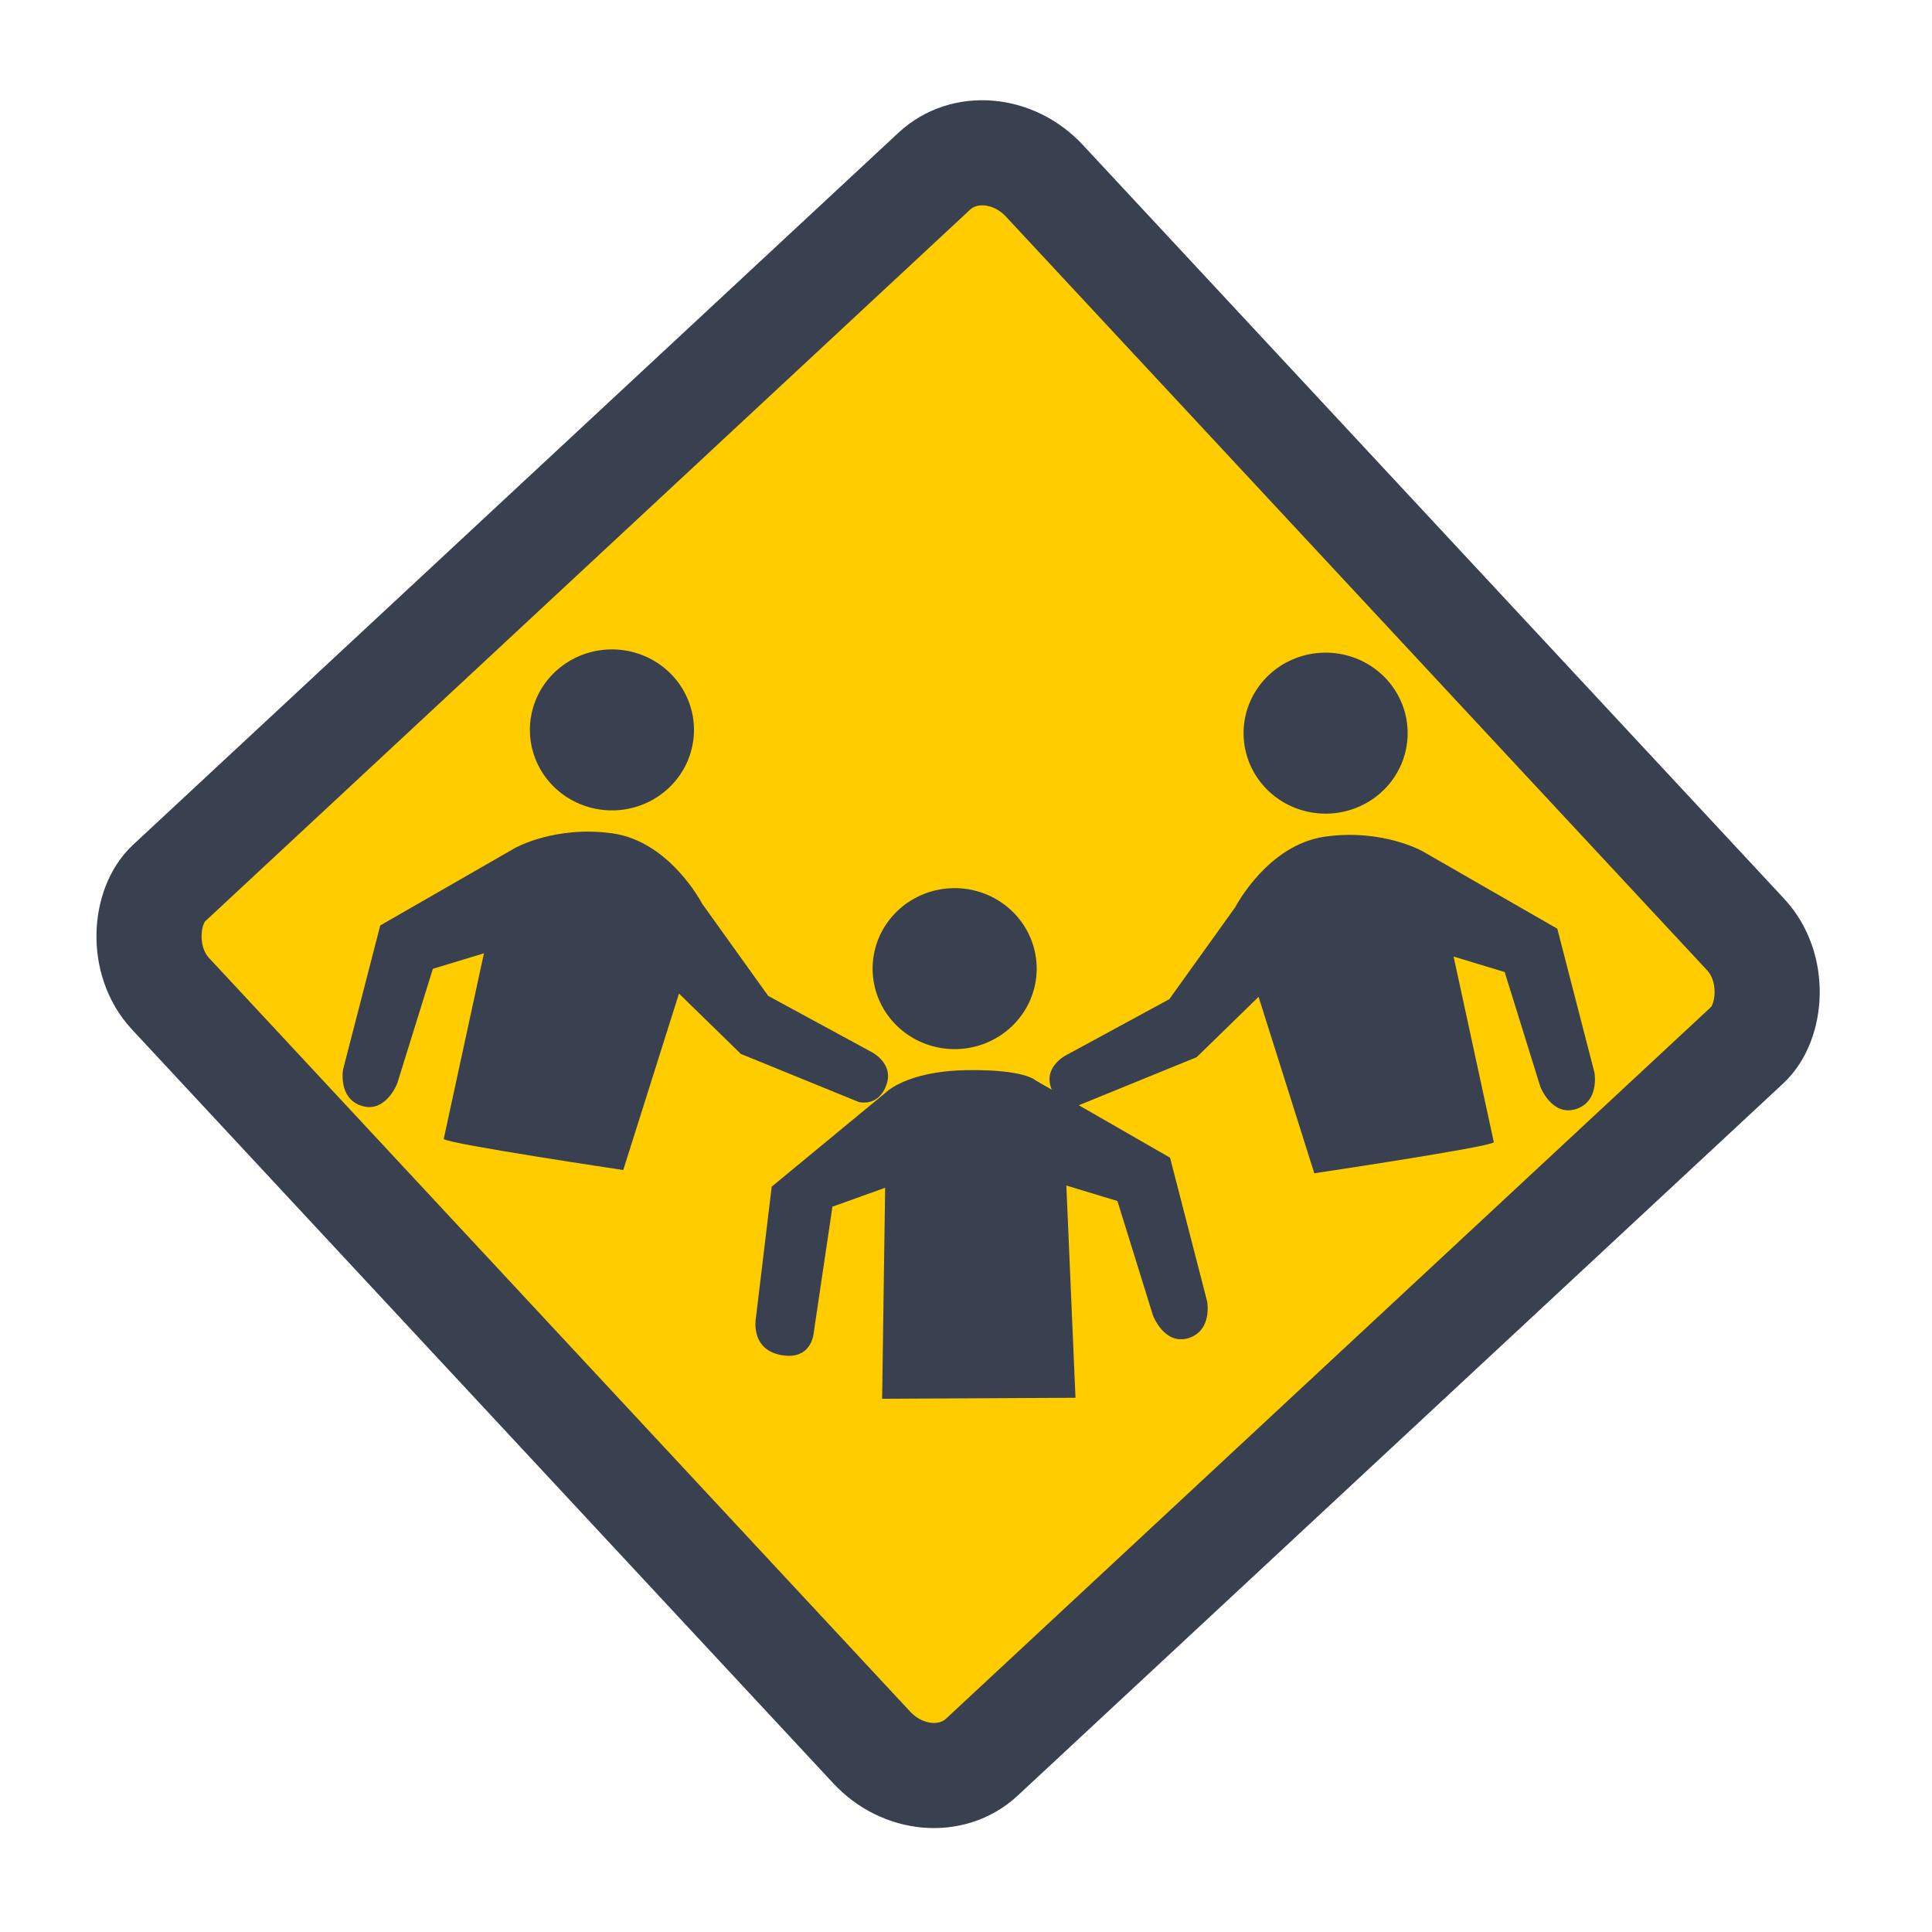 <?xml version="1.0" encoding="UTF-8" standalone="no"?>
<!-- Created with Inkscape (http://www.inkscape.org/) -->

<svg
   xmlns:dc="http://purl.org/dc/elements/1.1/"
   xmlns:cc="http://creativecommons.org/ns#"
   xmlns:rdf="http://www.w3.org/1999/02/22-rdf-syntax-ns#"
   xmlns:svg="http://www.w3.org/2000/svg"
   xmlns="http://www.w3.org/2000/svg"
   xmlns:sodipodi="http://sodipodi.sourceforge.net/DTD/sodipodi-0.dtd"
   xmlns:inkscape="http://www.inkscape.org/namespaces/inkscape"
   width="512"
   height="512"
   id="svg2"
   version="1.1"
   inkscape:version="0.91 r13725"
   sodipodi:docname="0_people.svg">
  <defs
     id="defs4" />
  <sodipodi:namedview
     id="base"
     pagecolor="#ffffff"
     bordercolor="#666666"
     borderopacity="1.0"
     inkscape:pageopacity="0.0"
     inkscape:pageshadow="2"
     inkscape:zoom="0.49497475"
     inkscape:cx="349.1961"
     inkscape:cy="237.7294"
     inkscape:document-units="px"
     inkscape:current-layer="layer1"
     showgrid="false"
     inkscape:window-width="1366"
     inkscape:window-height="715"
     inkscape:window-x="0"
     inkscape:window-y="24"
     inkscape:window-maximized="1" />
  <g
     inkscape:label="Layer 1"
     inkscape:groupmode="layer"
     id="layer1"
     transform="translate(0,-540.362)">
    <g
       id="g4148">
      <rect
         transform="matrix(0.681,0.732,-0.732,0.681,0,0)"
         ry="19.62"
         rx="21.758"
         y="198.093"
         x="597.615"
         height="316.373"
         width="316.373"
         id="rect2988"
         style="fill:#ffcc00;fill-opacity:1;stroke:#394050;stroke-width:27.867;stroke-miterlimit:4;stroke-dasharray:none;stroke-opacity:1" />
      <path
         sodipodi:nodetypes="zccczcccccccczcccz"
         inkscape:connector-curvature="0"
         id="path3758"
         d="m 255.872,823.972 c -15.568,0.301 -21.044,5.844 -21.044,5.844 l -30.317,25.023 -4.216,35.006 c 0,0 -1.49,8.165 6.781,9.635 8.271,1.47 8.604,-6.171 8.604,-6.171 l 4.925,-33.167 13.966,-5.009 -0.8,55.919 51.245,-0.268 -2.424,-56.244 13.536,4.102 9.434,30.354 c 0,0 3.017,7.943 9.389,5.979 6.372,-1.965 4.968,-9.67 4.968,-9.67 l -9.845,-38.148 -35.687,-20.51 c 0,0 -2.948,-2.977 -18.517,-2.676 z"
         style="fill:#394050;stroke:none" />
      <path
         sodipodi:open="true"
         sodipodi:end="6.2784904"
         sodipodi:start="0"
         d="m 274.732,797.059 a 21.74,21.33 0 0 1 -21.715,21.33 21.74,21.33 0 0 1 -21.766,-21.28 21.74,21.33 0 0 1 21.664,-21.38 21.74,21.33 0 0 1 21.817,21.23"
         sodipodi:ry="21.330067"
         sodipodi:rx="21.740263"
         sodipodi:cy="797.05884"
         sodipodi:cx="252.99165"
         id="path3760"
         style="fill:#394050;fill-opacity:1;stroke:none"
         sodipodi:type="arc" />
      <path
         sodipodi:nodetypes="zccczcccccccczcccz"
         inkscape:connector-curvature="0"
         id="path3758-3"
         d="m 351.173,762.074 c -15.263,2.133 -23.791,18.664 -23.791,18.664 l -17.498,24.413 -26.803,14.556 c 0,0 -6.679,2.976 -4.512,9.024 2.166,6.048 7.384,4.512 7.384,4.512 l 31.175,-12.716 16.408,-15.998 14.767,46.762 c 0,0 46.039,-6.863 47.583,-8.204 l -10.665,-49.223 13.536,4.102 9.434,30.354 c 0,0 3.017,7.943 9.389,5.979 6.372,-1.965 4.968,-9.67 4.968,-9.67 l -9.845,-38.148 -35.687,-20.51 c 0,0 -10.579,-6.03 -25.842,-3.897 z"
         style="fill:#394050;stroke:none" />
      <path
         sodipodi:open="true"
         sodipodi:end="6.2784904"
         sodipodi:start="0"
         d="m 373.042,734.655 a 21.74,21.33 0 0 1 -21.715,21.33 21.74,21.33 0 0 1 -21.766,-21.28 21.74,21.33 0 0 1 21.664,-21.38 21.74,21.33 0 0 1 21.817,21.23"
         sodipodi:ry="21.330067"
         sodipodi:rx="21.740263"
         sodipodi:cy="734.65533"
         sodipodi:cx="351.30145"
         id="path3760-6"
         style="fill:#394050;fill-opacity:1;stroke:none"
         sodipodi:type="arc" />
      <path
         sodipodi:nodetypes="zccczcccccccczcccz"
         inkscape:connector-curvature="0"
         id="path3758-7"
         d="m 162.299,761.211 c 15.263,2.133 23.791,18.664 23.791,18.664 l 17.498,24.413 26.803,14.556 c 0,0 6.679,2.976 4.512,9.024 -2.166,6.048 -7.384,4.512 -7.384,4.512 l -31.175,-12.716 -16.408,-15.998 -14.767,46.762 c 0,0 -46.039,-6.863 -47.583,-8.204 l 10.665,-49.223 -13.536,4.102 -9.434,30.354 c 0,0 -3.017,7.943 -9.389,5.979 -6.372,-1.965 -4.968,-9.67 -4.968,-9.67 l 9.845,-38.148 35.687,-20.51 c 0,0 10.579,-6.03 25.842,-3.897 z"
         style="fill:#394050;stroke:none" />
      <path
         sodipodi:open="true"
         sodipodi:end="6.2784904"
         sodipodi:start="0"
         transform="scale(-1,1)"
         d="m -140.43,733.792 a 21.74,21.33 0 0 1 -21.715,21.33 21.74,21.33 0 0 1 -21.766,-21.28 21.74,21.33 0 0 1 21.664,-21.38 21.74,21.33 0 0 1 21.817,21.23"
         sodipodi:ry="21.330067"
         sodipodi:rx="21.740263"
         sodipodi:cy="733.79205"
         sodipodi:cx="-162.17055"
         id="path3760-5"
         style="fill:#394050;fill-opacity:1;stroke:none"
         sodipodi:type="arc" />
    </g>
  </g>
</svg>
